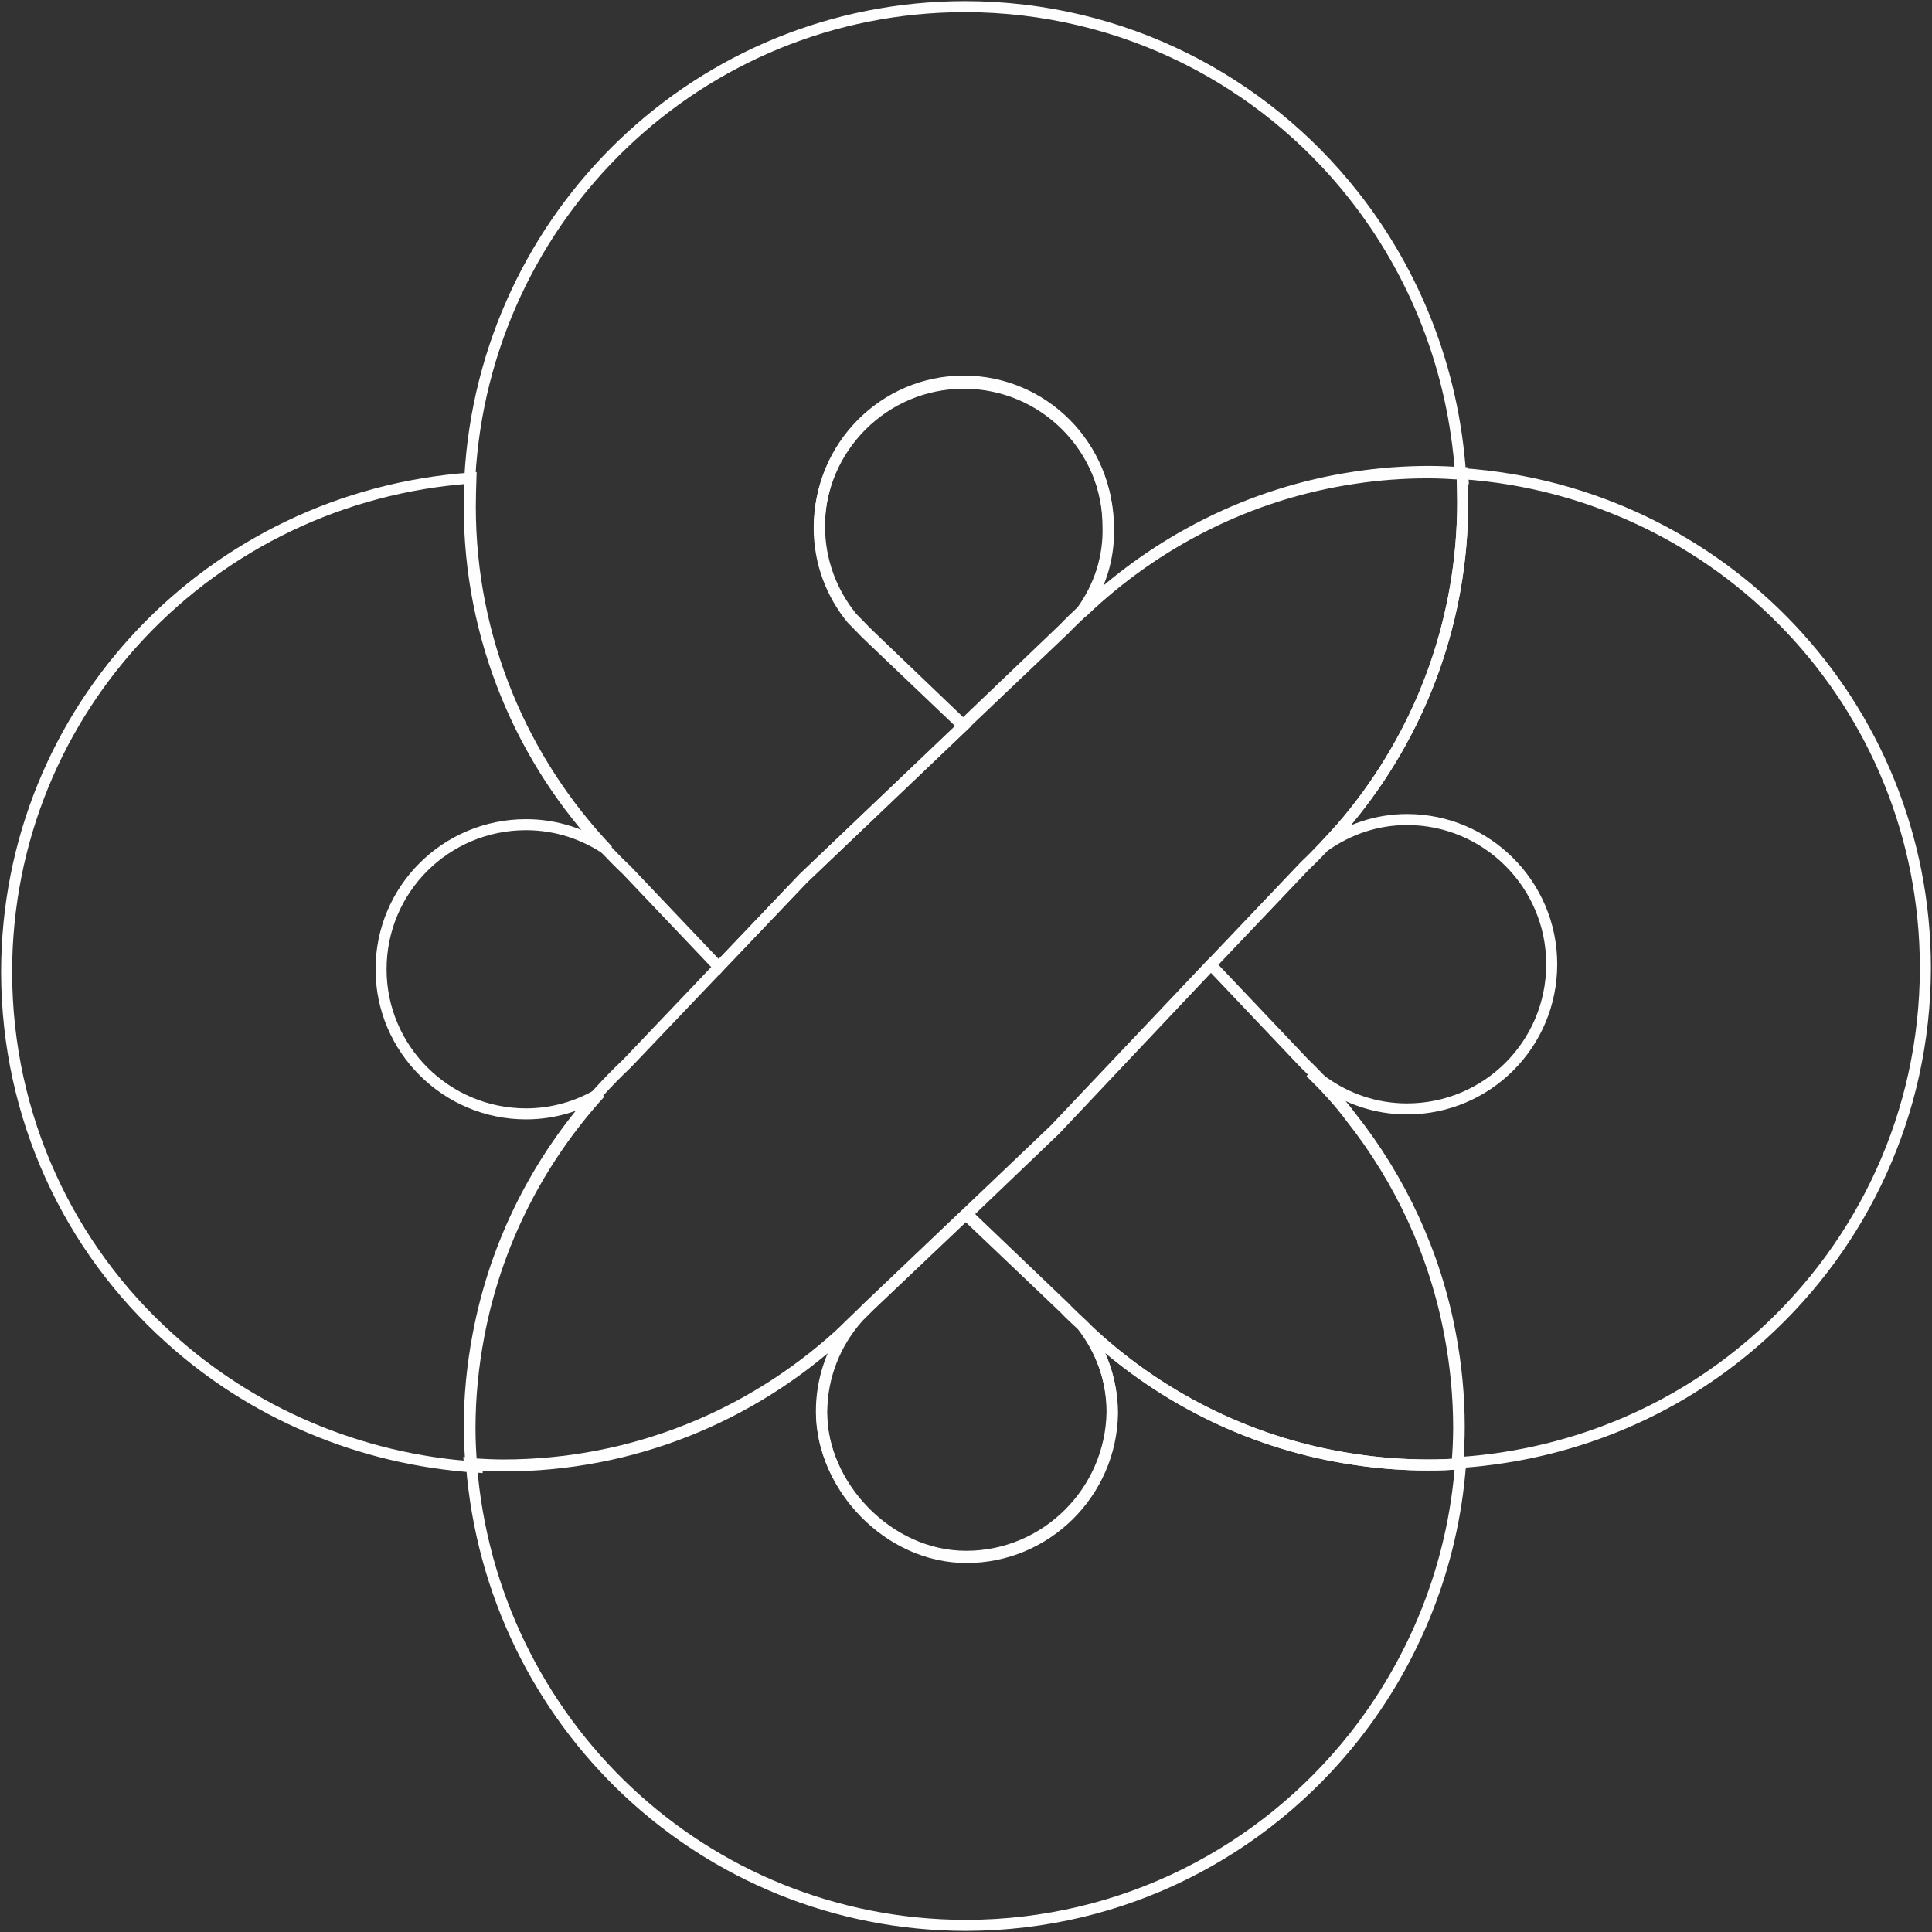 <?xml version="1.0" encoding="UTF-8"?>
<svg width="877px" height="877px" viewBox="0 0 877 877" version="1.1" xmlns="http://www.w3.org/2000/svg" xmlns:xlink="http://www.w3.org/1999/xlink">
    <rect x="0" y="0" width="877" height="877" fill="#333333" stroke="none"/>
    <!-- Generator: Sketch 57.1 (83088) - https://sketch.com -->
    <title>is-outline-mark</title>
    <desc>Created with Sketch.</desc>
    <g id="homepage" stroke="none" stroke-width="1" fill="none" fill-rule="evenodd">
        <g id="homepage-copy" transform="translate(-535, -24)">
            <g id="panel-1" transform="translate(182, 0)">
                <g id="background" transform="translate(323, 0)">
                    <g id="is-outline-mark" transform="translate(33, 27)">
                        <path d="M433.856,549.857 L391.858,589.678 L390.857,590.675 C389.57,591.96 388.143,593.387 386.857,594.671 C376.428,606.233 370,621.504 370,638.346 C370,671.747 400.189,704 435.715,704 C471.999,704 501.428,674.598 502,638.632 C502,623.572 496.774,609.77 488.161,598.711 C485.515,596.21 482.795,593.783 480.285,591.103 L437.571,550.427 L435.943,548.918 L436.388,548.494 L435.857,548 L433.856,549.857 Z" id="Stroke-1" stroke="#FEFEFE" stroke-width="5"></path>
                        <path d="M434.483,170 C398.326,170 369,199.611 369,235.802 C369,251.537 374.551,265.985 383.805,277.287 C385.94,279.576 388.076,281.578 390.069,283.723 L393.628,287.157 L432.918,324.778 L434.226,326 L435.052,325.208 L438.611,321.775 L479.751,282.436 C482.411,279.605 485.267,276.969 488.067,274.277 C495.848,263.48 500.45,250.172 499.965,235.802 C499.965,199.468 470.64,170 434.483,170 Z" id="Stroke-3" stroke="#FEFEFE" stroke-width="5"></path>
                        <path d="M661,212 C661.017,212.671 661.017,213.326 661.033,213.993 C661.071,213.999 661.112,213.996 661.151,214 C661.119,213.326 661.034,212.674 661,212" id="Fill-5" fill="#CF202E"></path>
                        <path d="M661,212 C661.017,212.671 661.017,213.326 661.033,213.993 C661.071,213.999 661.112,213.996 661.151,214 C661.119,213.326 661.034,212.674 661,212 Z" id="Stroke-7" stroke="#FEFEFE" stroke-width="5"></path>
                        <path d="M435.222,0 L435.079,0 L434.935,0 C314.332,0.143 216.851,94.758 210.286,213.633 C210.284,213.692 210.284,213.749 210.281,213.807 C210.141,218.169 210,222.397 210,226.762 C210,287.185 233.773,342.17 272.358,382.856 C275.329,385.988 278.362,389.06 281.505,392.018 L322.325,434.973 L323.352,436 L324.037,435.259 L361.432,396.013 L434.25,326.591 L432.938,325.374 L393.545,287.841 L389.977,284.416 C387.979,282.276 385.838,280.278 383.698,277.994 C374.419,266.721 368.853,252.306 368.853,236.61 C368.853,200.505 398.256,170.964 434.507,170.964 C470.76,170.964 500.161,200.361 500.161,236.61 C500.647,250.945 496.033,264.221 488.232,274.992 C521.33,243.331 563.85,221.308 611.345,214.204 C622.478,212.491 633.753,211.635 645.172,211.635 C650.305,211.635 655.151,211.92 660,212.206 C656.718,164.308 639.153,120.627 611.203,85.34 C570.242,33.537 506.869,0.143 435.222,0 Z" id="Stroke-9" stroke="#FEFEFE" stroke-width="5"></path>
                        <path d="M658.422,661.429 C658.85,656.139 659.134,650.708 659.134,645.132 C659.134,630.551 657.71,616.542 655.144,602.961 C648.302,566.224 632.48,532.487 610.099,504.183 C604.685,496.891 598.412,490.173 591.854,483.741 C593.671,485.382 595.608,486.885 597.6,488.318 C594.83,485.423 592.071,482.517 589.147,479.738 L549.948,438.425 L546.664,435 L475.969,509.901 L436.752,547.41 L436.444,547.704 L436,548.128 L437.624,549.641 L480.244,590.381 C482.748,593.065 485.462,595.496 488.101,598.001 C489.82,599.633 491.417,601.383 493.216,602.961 C525.431,632.409 566.34,652.709 611.526,659.427 C622.645,661.142 633.906,662 645.309,662 C650.106,662 654.905,661.852 659.839,661.434 C659.89,661.43 659.939,661.433 659.991,661.429 C659.994,661.372 659.997,661.316 660,661.259 C659.469,661.297 658.955,661.395 658.422,661.429 Z" id="Stroke-11" stroke="#FEFEFE" stroke-width="5"></path>
                        <path d="M660.686,212 C660.697,212.414 660.7,212.822 660.713,213.235 C660.837,217.108 660.965,220.906 660.965,224.805 C660.965,277.918 642.689,326.75 611.99,365.445 C607.701,370.894 603.046,376.087 598.233,381.133 C608.871,373.612 621.704,369.013 635.692,369.013 C671.817,369.013 701.372,398.425 701.372,434.692 C701.372,471.101 671.959,500.371 635.692,500.371 C621.494,500.371 608.441,495.769 597.755,488.096 C595.761,486.663 593.82,485.163 592,483.523 C598.568,489.948 604.851,496.658 610.275,503.941 C632.694,532.212 648.543,565.908 655.396,602.602 C657.966,616.166 659.394,630.159 659.394,644.723 C659.394,650.291 659.109,655.717 658.68,661 C659.214,660.965 659.728,660.869 660.26,660.831 C713.025,657.086 760.713,635.96 797.323,602.602 C842.442,561.483 870.857,502.514 871,436.548 L871,436.405 L871,436.263 C870.857,316.632 778.088,220.122 660.686,212 Z" id="Stroke-13" stroke="#FEFEFE" stroke-width="5"></path>
                        <path d="M645.445,662.001 C634.022,662.001 622.742,661.143 611.604,659.427 C566.34,652.71 525.36,632.409 493.09,602.96 C491.288,601.382 489.688,599.632 487.966,598 C496.576,609.076 501.8,622.901 501.8,637.984 C501.228,674.009 471.813,703.458 435.546,703.458 C400.038,703.458 369.863,671.152 369.863,637.699 C369.863,623.054 374.716,609.603 382.814,598.731 C381.207,600.277 379.642,601.907 378.003,603.39 C337.736,639.986 284.332,662.431 225.646,662.431 C221.376,662.431 217.398,662.222 213.391,661.991 C212.595,661.945 211.801,661.907 211,661.861 C220.106,778.686 316.194,870.716 435.261,871 L435.403,871 L435.546,871 C507.225,870.857 570.481,837.406 611.604,785.514 C638.879,750.991 656.592,708.051 660,661.435 C655.058,661.853 650.251,662.001 645.445,662.001 Z" id="Stroke-15" stroke="#FEFEFE" stroke-width="5"></path>
                        <path d="M210,661 C210.023,661.329 210.09,661.646 210.115,661.975 C210.09,661.658 210.097,661.32 210.073,661.002 C210.048,661 210.024,661.002 210,661" id="Fill-17" fill="#EF5322"></path>
                        <path d="M210,661 C210.023,661.329 210.09,661.646 210.115,661.975 C210.09,661.658 210.097,661.32 210.073,661.002 C210.048,661 210.024,661.002 210,661 Z" id="Stroke-19" stroke="#FEFEFE" stroke-width="5"></path>
                        <path d="M235.794,371.351 C249.648,371.351 262.471,375.768 273,383.023 C234.32,342.343 210.488,287.366 210.488,226.954 C210.488,222.59 210.629,218.36 210.77,214 C93.189,222.32 0.142,318.664 0,438.127 L0,438.27 L0,438.413 C0.143,504.476 28.473,563.548 73.828,604.356 C110.886,638.029 159.962,659.575 213.474,663 C213.458,662.681 213.518,662.319 213.518,661.991 C212.699,661.944 211.883,661.906 211.06,661.858 C210.63,656.578 210.344,651.157 210.344,645.591 C210.344,631.038 211.774,617.055 214.35,603.499 C222.213,561.555 241.737,523.636 269.384,493.232 C259.546,499.141 248.092,502.62 235.794,502.62 C199.595,502.62 169.978,473.229 169.978,436.986 C169.978,400.601 199.452,371.351 235.794,371.351 Z" id="Stroke-21" stroke="#FEFEFE" stroke-width="5"></path>
                        <path d="M660.749,213.138 C660.735,212.723 660.731,212.316 660.721,211.903 C660.72,211.854 660.72,211.806 660.719,211.756 C660.717,211.694 660.717,211.634 660.714,211.572 C660.71,211.572 660.704,211.571 660.699,211.571 C655.846,211.285 650.993,211 645.854,211 C634.42,211 623.132,211.857 611.984,213.571 C564.43,220.68 521.858,242.719 488.72,274.403 C485.909,277.091 483.042,279.723 480.372,282.549 L439.073,321.822 L435.5,325.25 L434.671,326.04 L361.763,395.513 L324.322,434.787 L323.636,435.529 L320.893,438.501 L281.594,479.772 C277.214,483.894 273.008,488.198 268.966,492.653 C241.353,523.085 221.854,561.037 214.001,603.018 C211.428,616.586 210,630.581 210,645.148 C210,650.132 210.285,654.962 210.639,659.717 C210.661,660.009 210.655,660.32 210.678,660.61 C210.699,660.877 210.693,661.163 210.714,661.428 C210.734,661.429 210.755,661.43 210.775,661.431 C211.577,661.478 212.372,661.516 213.169,661.562 C217.179,661.792 221.16,662 225.433,662 C284.166,662 337.612,639.579 377.911,603.018 C379.551,601.537 381.118,599.909 382.726,598.364 C385.462,595.737 388.216,593.149 390.915,590.451 L433.642,549.749 L435.643,547.894 L435.729,547.811 L475.8,509.619 L546.674,434.793 L546.677,434.787 L548.536,432.929 L589.407,389.943 C592.455,387.111 595.335,384.089 598.216,381.072 C603.033,376.026 607.692,370.832 611.984,365.38 C642.709,326.677 661,277.835 661,224.71 C661,220.811 660.873,217.011 660.749,213.138 Z" id="Stroke-23" stroke="#FEFEFE" stroke-width="5"></path>
                    </g>
                </g>
            </g>
        </g>
    </g>
</svg>